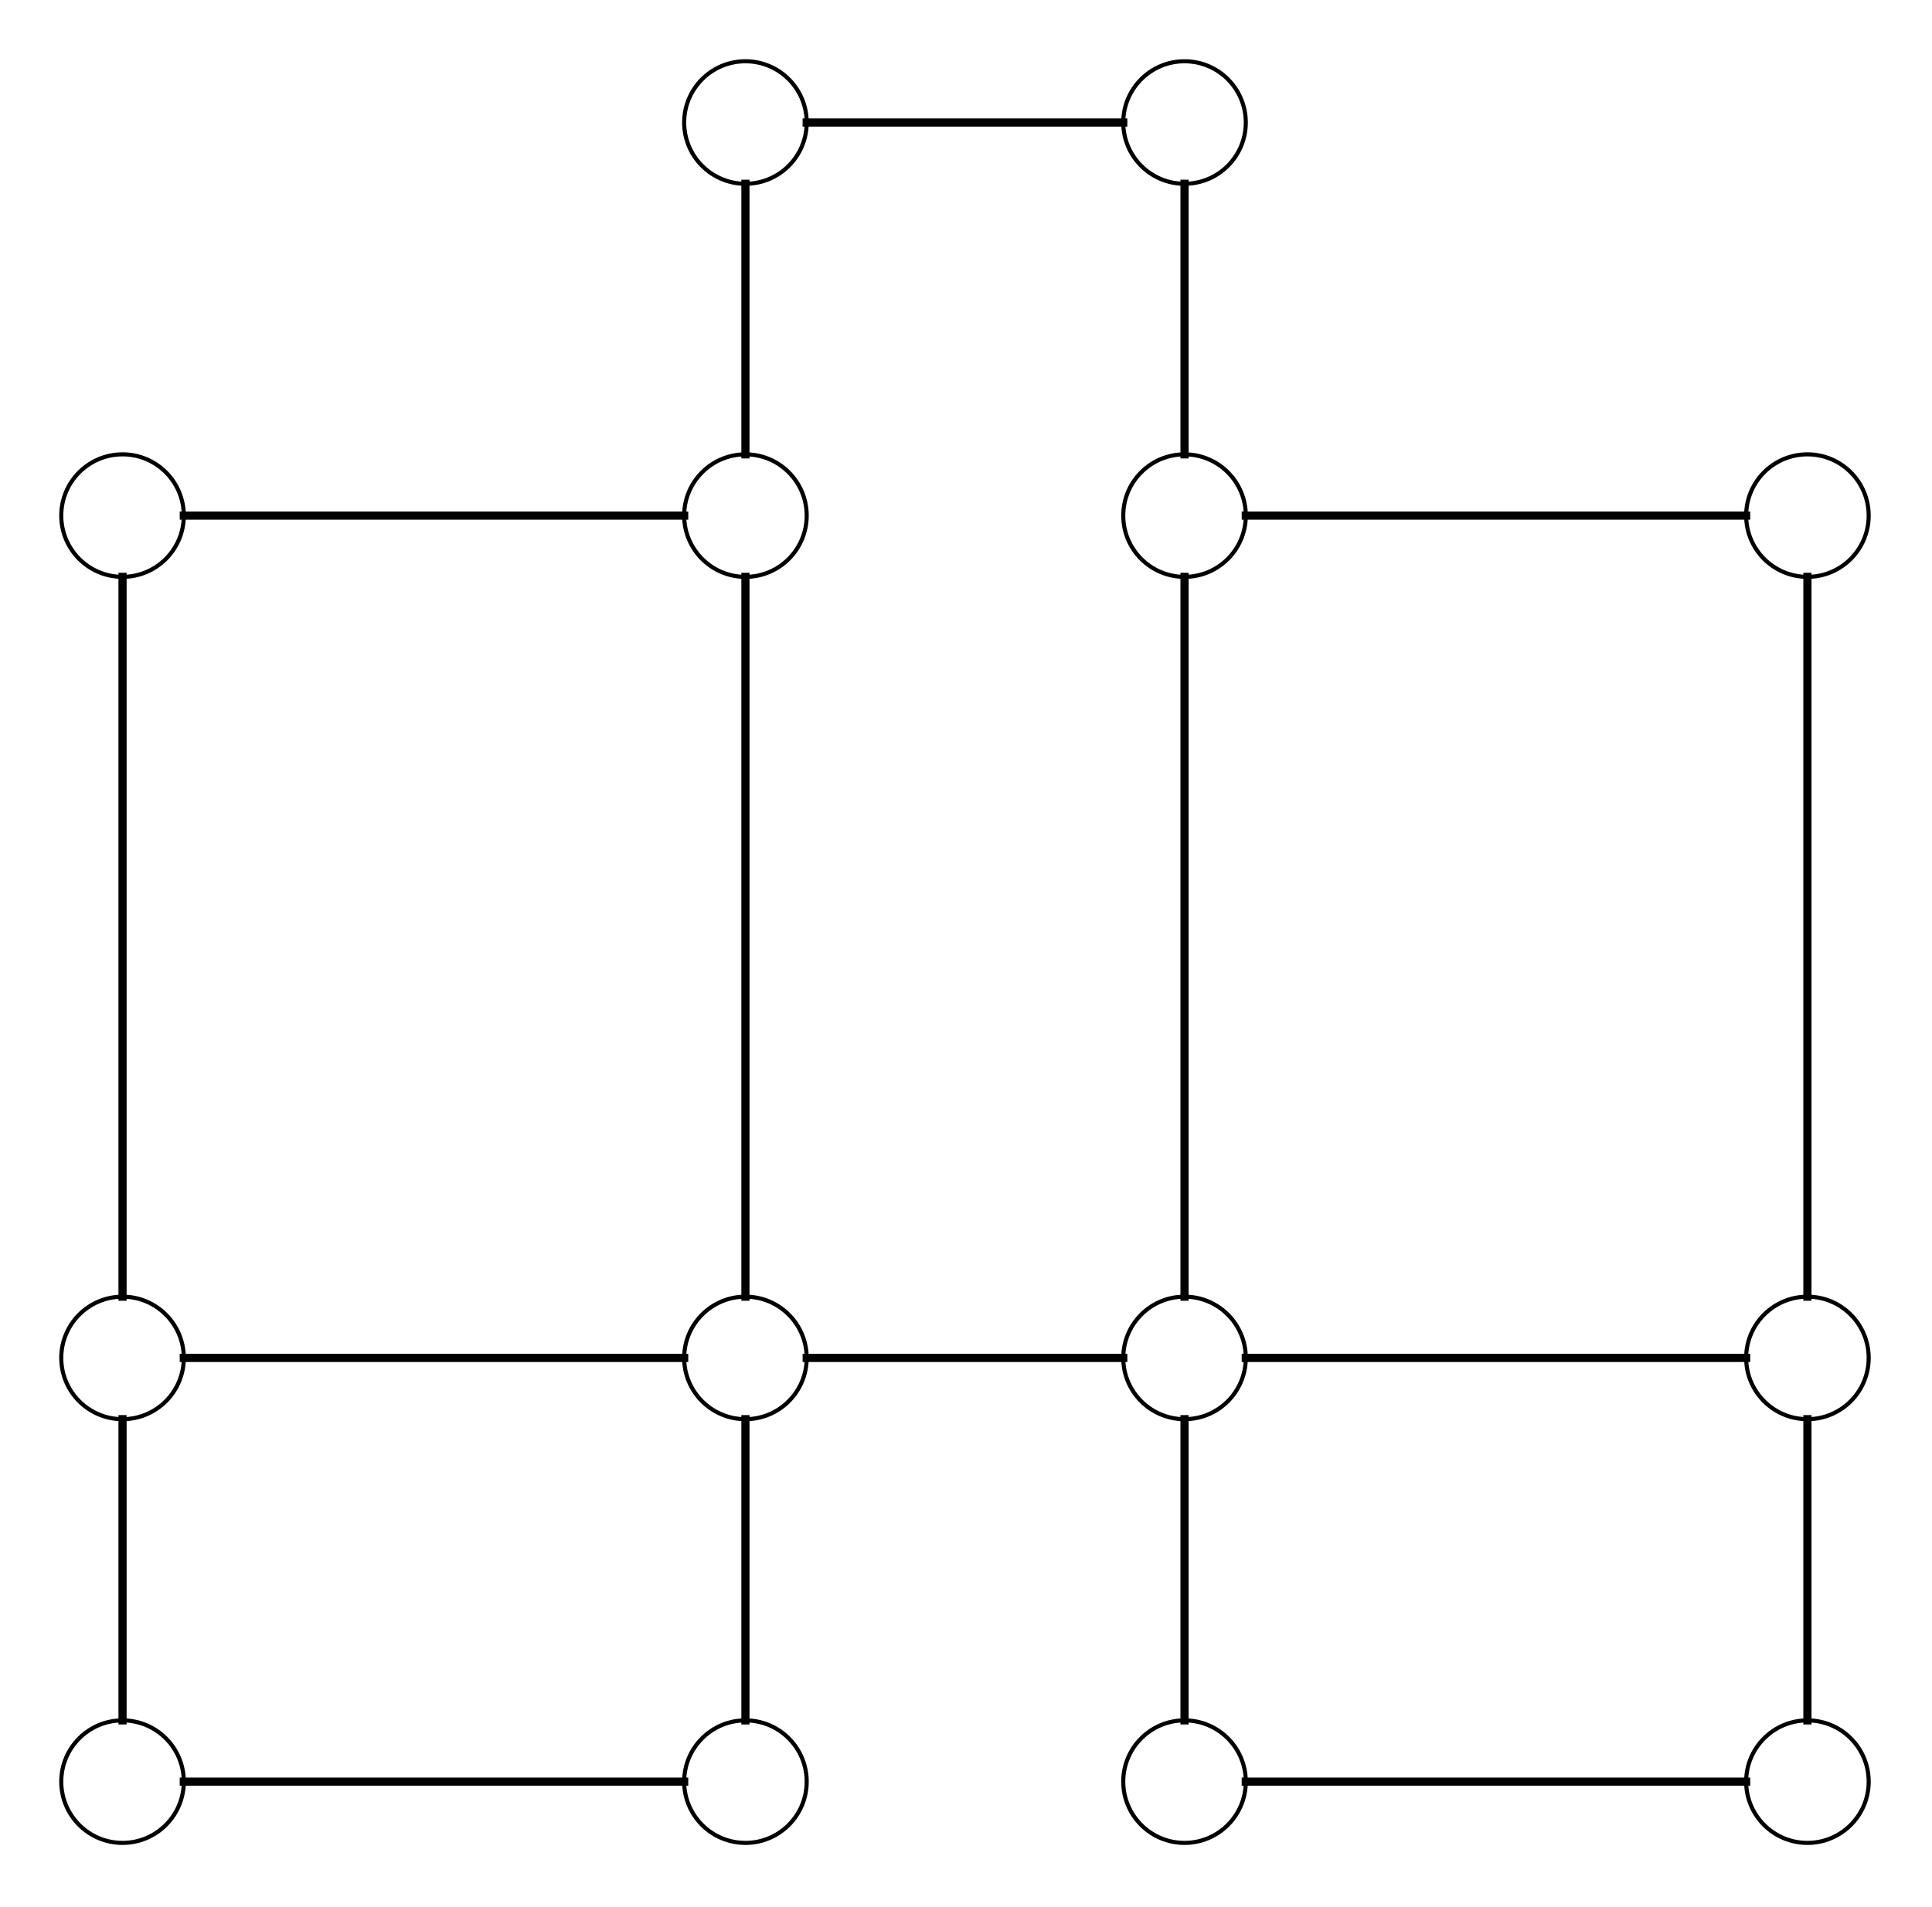 <?xml version="1.0" encoding="UTF-8"?><svg xmlns="http://www.w3.org/2000/svg" xmlns:xlink="http://www.w3.org/1999/xlink" fill-opacity="1" color-rendering="auto" color-interpolation="auto" text-rendering="auto" stroke="black" stroke-linecap="square" width="473" stroke-miterlimit="10" shape-rendering="auto" stroke-opacity="1" fill="black" stroke-dasharray="none" font-weight="normal" stroke-width="1" height="467" font-family="'Dialog'" font-style="normal" stroke-linejoin="miter" font-size="12px" stroke-dashoffset="0" image-rendering="auto">
  <rect width="100%" height="100%" fill="#808080" stroke="none"/>
  <!--Generated by ySVG 2.6-->
  <defs id="genericDefs"/>
  <g>
    <defs id="defs1">
      <clipPath clipPathUnits="userSpaceOnUse" id="clipPath1">
        <path d="M0 0 L473 0 L473 467 L0 467 L0 0 Z"/>
      </clipPath>
      <clipPath clipPathUnits="userSpaceOnUse" id="clipPath2">
        <path d="M474 230 L947 230 L947 697 L474 697 L474 230 Z"/>
      </clipPath>
    </defs>
    <g fill="white" text-rendering="geometricPrecision" shape-rendering="geometricPrecision" transform="translate(-474,-230)" stroke="white">
      <rect x="474" width="473" height="467" y="230" clip-path="url(#clipPath2)" stroke="none"/>
    </g>
    <g text-rendering="geometricPrecision" stroke-miterlimit="1.45" shape-rendering="geometricPrecision" transform="matrix(1,0,0,1,-474,-230)" stroke-linecap="butt">
      <circle fill="none" r="15" clip-path="url(#clipPath2)" cx="504" cy="666.25"/>
      <circle fill="none" r="15" clip-path="url(#clipPath2)" cx="656.5" cy="666.25"/>
      <circle fill="none" r="15" clip-path="url(#clipPath2)" cx="504" cy="562.5"/>
      <circle fill="none" r="15" clip-path="url(#clipPath2)" cx="656.5" cy="562.5"/>
      <circle fill="none" r="15" clip-path="url(#clipPath2)" cx="504" cy="356.25"/>
      <circle fill="none" r="15" clip-path="url(#clipPath2)" cx="656.5" cy="356.25"/>
      <circle fill="none" r="15" clip-path="url(#clipPath2)" cx="656.5" cy="260"/>
      <circle fill="none" r="15" clip-path="url(#clipPath2)" cx="764" cy="260"/>
      <circle fill="none" r="15" clip-path="url(#clipPath2)" cx="764" cy="666.25"/>
      <circle fill="none" r="15" clip-path="url(#clipPath2)" cx="916.5" cy="666.25"/>
      <circle fill="none" r="15" clip-path="url(#clipPath2)" cx="764" cy="562.5"/>
      <circle fill="none" r="15" clip-path="url(#clipPath2)" cx="916.5" cy="562.5"/>
      <circle fill="none" r="15" clip-path="url(#clipPath2)" cx="764" cy="356.25"/>
      <circle fill="none" r="15" clip-path="url(#clipPath2)" cx="916.5" cy="356.25"/>
      <path fill="none" d="M519 666.25 L641.5 666.25" stroke-width="2" clip-path="url(#clipPath2)"/>
      <path fill="none" d="M504 577.5 L504 651.25" stroke-width="2" clip-path="url(#clipPath2)"/>
      <path fill="none" d="M656.5 651.25 L656.5 577.5" stroke-width="2" clip-path="url(#clipPath2)"/>
      <path fill="none" d="M641.5 562.5 L519 562.5" stroke-width="2" clip-path="url(#clipPath2)"/>
      <path fill="none" d="M504 547.5 L504 371.25" stroke-width="2" clip-path="url(#clipPath2)"/>
      <path fill="none" d="M519 356.25 L641.5 356.25" stroke-width="2" clip-path="url(#clipPath2)"/>
      <path fill="none" d="M656.5 371.25 L656.5 547.5" stroke-width="2" clip-path="url(#clipPath2)"/>
      <path fill="none" d="M656.5 341.25 L656.5 275" stroke-width="2" clip-path="url(#clipPath2)"/>
      <path fill="none" d="M671.5 260 L749 260" stroke-width="2" clip-path="url(#clipPath2)"/>
      <path fill="none" d="M901.5 666.25 L779 666.25" stroke-width="2" clip-path="url(#clipPath2)"/>
      <path fill="none" d="M671.5 562.5 L749 562.5" stroke-width="2" clip-path="url(#clipPath2)"/>
      <path fill="none" d="M764 577.5 L764 651.25" stroke-width="2" clip-path="url(#clipPath2)"/>
      <path fill="none" d="M779 562.5 L901.5 562.5" stroke-width="2" clip-path="url(#clipPath2)"/>
      <path fill="none" d="M916.5 577.5 L916.5 651.25" stroke-width="2" clip-path="url(#clipPath2)"/>
      <path fill="none" d="M764 275 L764 341.25" stroke-width="2" clip-path="url(#clipPath2)"/>
      <path fill="none" d="M764 371.25 L764 547.5" stroke-width="2" clip-path="url(#clipPath2)"/>
      <path fill="none" d="M916.5 547.5 L916.5 371.25" stroke-width="2" clip-path="url(#clipPath2)"/>
      <path fill="none" d="M901.5 356.25 L779 356.25" stroke-width="2" clip-path="url(#clipPath2)"/>
    </g>
  </g>
</svg>
